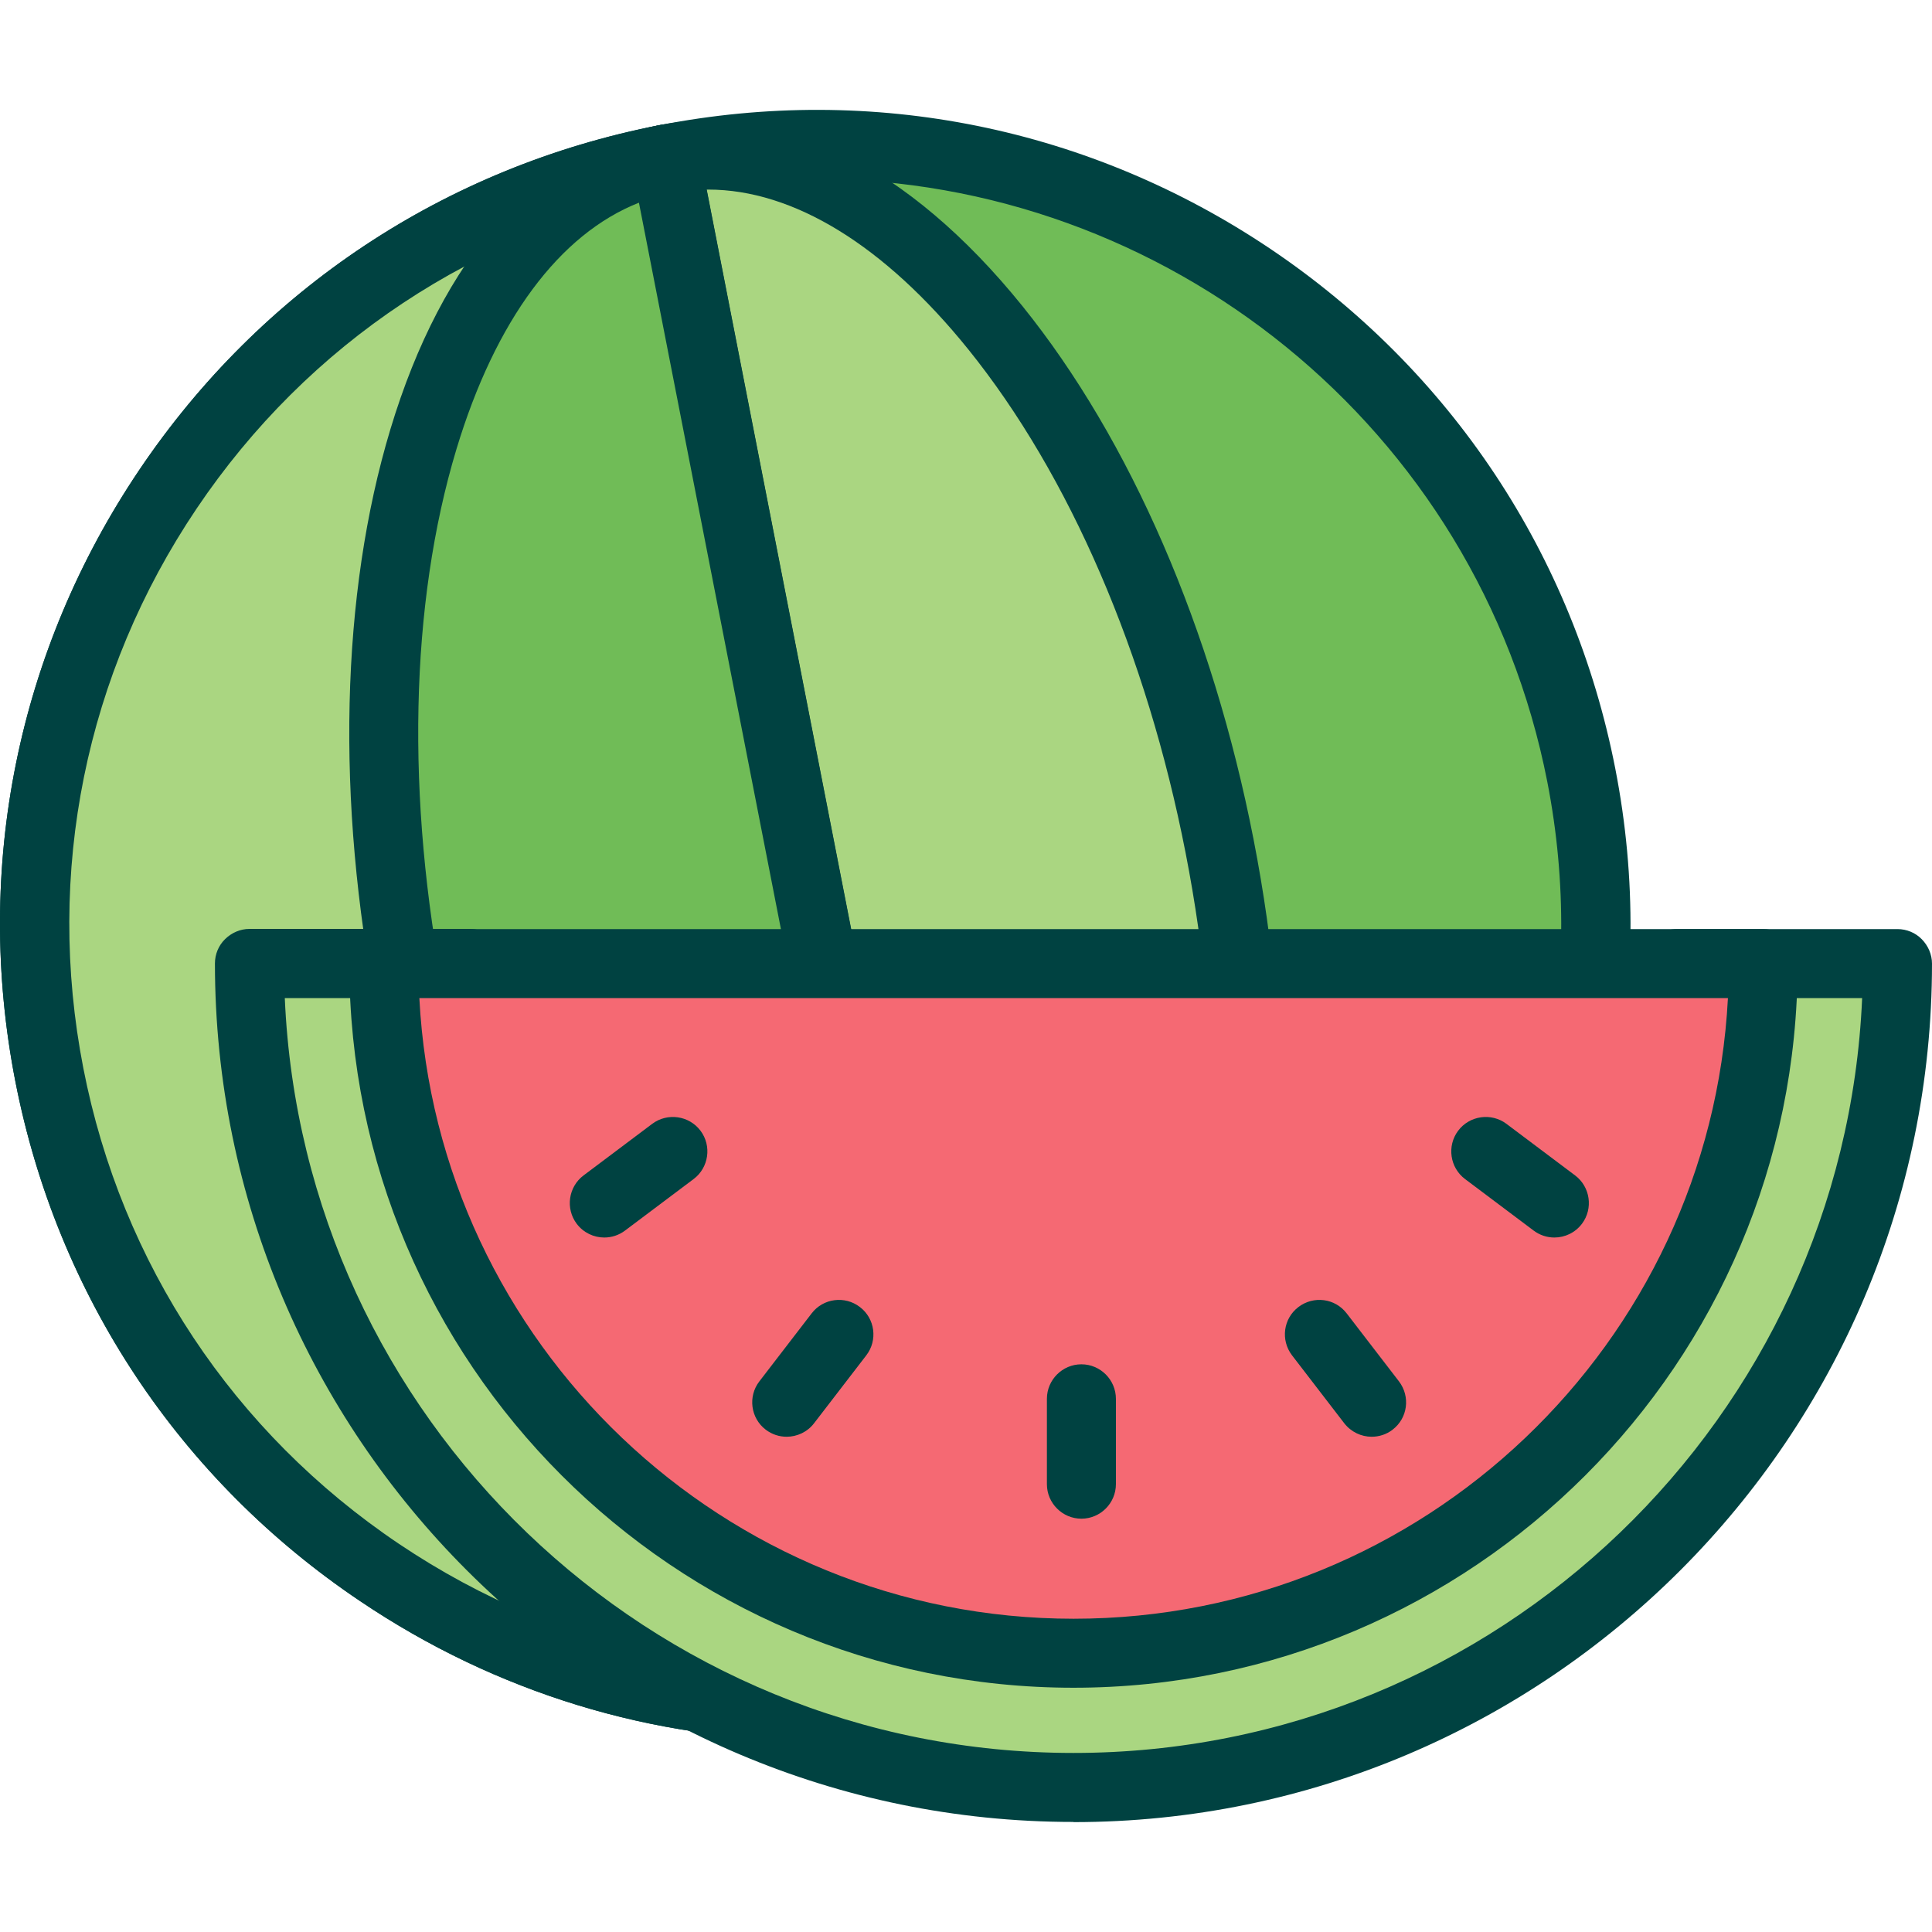 <?xml version="1.0" encoding="UTF-8"?>
<svg id="flatten_icons" data-name="flatten icons" xmlns="http://www.w3.org/2000/svg" viewBox="0 0 112 112">
  <defs>
    <style>
      .cls-1 {
        fill: none;
      }

      .cls-1, .cls-2, .cls-3, .cls-4, .cls-5 {
        stroke-width: 0px;
      }

      .cls-2 {
        fill: #f56973;
      }

      .cls-3 {
        fill: #70bc57;
      }

      .cls-4 {
        fill: #aad681;
      }

      .cls-5 {
        fill: #004241;
      }
    </style>
  </defs>
  <rect class="cls-1" width="112" height="112"/>
  <g>
    <g>
      <g>
        <circle class="cls-3" cx="47.26" cy="53.63" r="45.25"/>
        <path class="cls-5" d="m47.16,100.89c-9.3,0-18.39-2.75-26.28-8.07C10.4,85.78,3.31,75.08.89,62.69s.13-24.97,7.18-35.44c7.05-10.47,17.75-17.57,30.14-19.99,12.39-2.42,24.97.13,35.44,7.17,10.47,7.05,17.57,17.75,19.99,30.13,5,25.57-11.74,50.43-37.31,55.43-3.05.6-6.12.89-9.16.89Zm.11-90.51c-2.74,0-5.52.26-8.31.81-11.34,2.21-21.13,8.71-27.58,18.29-6.45,9.58-8.78,21.1-6.57,32.44,2.21,11.34,8.71,21.13,18.3,27.58s21.1,8.78,32.44,6.57c23.4-4.57,38.72-27.33,34.15-50.74-4.03-20.61-22.17-34.96-42.43-34.96Z"/>
      </g>
      <g>
        <path class="cls-4" d="m55.93,98.04c12.95-2.53,19.56-24.46,14.77-48.99-4.79-24.52-19.17-42.36-32.12-39.83l17.35,88.81Z"/>
        <path class="cls-5" d="m55.93,100.04c-.94,0-1.77-.66-1.96-1.62L36.62,9.61c-.21-1.08.5-2.13,1.58-2.35,7.03-1.37,14.5,2.35,21.06,10.47,6.27,7.77,11.03,18.75,13.41,30.93,2.38,12.18,2.1,24.14-.78,33.7-3.01,10-8.54,16.26-15.57,17.63-.13.03-.26.04-.39.04ZM40.96,10.99l16.51,84.52c4.61-1.82,8.32-6.81,10.58-14.29,2.7-8.95,2.94-20.23.68-31.78s-6.73-21.91-12.6-29.19c-4.87-6.04-10.15-9.26-15.07-9.26-.04,0-.07,0-.11,0Z"/>
      </g>
      <g>
        <path class="cls-4" d="m38.58,9.23C14.05,14.02-1.94,37.78,2.85,62.31c4.79,24.52,28.56,40.52,53.08,35.73"/>
        <path class="cls-5" d="m47.16,100.89c-9.3,0-18.39-2.75-26.28-8.07C10.4,85.78,3.31,75.08.89,62.69s.13-24.97,7.18-35.44c7.05-10.47,17.75-17.57,30.14-19.99,1.08-.22,2.13.5,2.35,1.58s-.5,2.13-1.58,2.35c-11.34,2.21-21.13,8.71-27.58,18.29-6.45,9.58-8.78,21.1-6.57,32.44,2.21,11.34,8.71,21.13,18.3,27.58s21.1,8.78,32.44,6.57c1.08-.22,2.13.5,2.35,1.58.21,1.08-.5,2.13-1.58,2.35-3.05.6-6.12.89-9.16.89Z"/>
      </g>
      <g>
        <path class="cls-3" d="m55.93,98.04c-12.95,2.53-27.33-15.3-32.12-39.83-4.79-24.52,1.82-46.46,14.77-48.99l17.35,88.81Z"/>
        <path class="cls-5" d="m53.41,100.28c-13.35,0-26.82-17.45-31.56-41.69-2.38-12.17-2.1-24.14.78-33.7,3.01-10,8.54-16.26,15.57-17.63,1.08-.22,2.13.5,2.35,1.58l17.35,88.81c.1.52,0,1.06-.3,1.5-.3.44-.76.74-1.28.85-.97.19-1.94.28-2.91.28ZM37.04,11.75c-4.61,1.82-8.32,6.81-10.58,14.29-2.7,8.95-2.94,20.23-.68,31.78,4.23,21.65,16.56,38.45,27.71,38.45.02,0,.05,0,.07,0L37.04,11.75Z"/>
      </g>
    </g>
    <g>
      <g>
        <path class="cls-4" d="m14.47,55.86c0,26.38,21.39,47.77,47.77,47.77s47.77-21.39,47.77-47.77h-12.78c-6.98,14.28-20.04,23.88-34.98,23.88s-28-9.6-34.98-23.88h-12.78Z"/>
        <path class="cls-5" d="m62.23,105.62c-27.44,0-49.77-22.33-49.77-49.77,0-.53.21-1.04.59-1.41s.88-.59,1.41-.59h12.78c.76,0,1.46.44,1.8,1.13,6.87,14.04,19.59,22.76,33.19,22.76s26.32-8.72,33.19-22.76c.34-.69,1.03-1.12,1.8-1.12h12.78s0,0,0,0c.53,0,1.04.21,1.41.59s.59.88.59,1.41c0,27.44-22.32,49.77-49.77,49.77ZM16.51,57.86c1.05,24.31,21.16,43.76,45.72,43.76s44.67-19.45,45.72-43.76h-9.51c-7.67,14.76-21.44,23.88-36.22,23.88s-28.55-9.12-36.22-23.88h-9.51Z"/>
      </g>
      <g>
        <path class="cls-2" d="m91.52,55.86H22.25c0,22.08,17.9,39.98,39.98,39.98s39.98-17.9,39.98-39.98h-10.7Z"/>
        <path class="cls-5" d="m62.23,97.84c-23.15,0-41.98-18.83-41.98-41.98,0-.53.21-1.04.59-1.41s.88-.59,1.41-.59h69.26s10.7,0,10.7,0h0c.53,0,1.04.21,1.41.59s.59.88.59,1.41c0,23.15-18.83,41.98-41.98,41.98ZM24.31,57.86c1.04,20.02,17.66,35.98,37.93,35.98s36.89-15.96,37.93-35.98h-8.64s0,0,0,0H24.31Z"/>
      </g>
      <path class="cls-5" d="m35.03,71.74c-.61,0-1.21-.28-1.6-.8-.66-.88-.48-2.14.4-2.8l3.98-2.99c.88-.66,2.14-.48,2.8.4.66.88.48,2.14-.4,2.8l-3.98,2.99c-.36.27-.78.4-1.2.4Z"/>
      <path class="cls-5" d="m45.61,83.29c-.43,0-.85-.13-1.22-.41-.88-.67-1.04-1.93-.37-2.8l3.03-3.94c.67-.88,1.93-1.04,2.8-.37.88.67,1.04,1.93.37,2.8l-3.03,3.94c-.39.51-.99.78-1.59.78Z"/>
      <path class="cls-5" d="m90.11,71.74c-.42,0-.84-.13-1.2-.4l-3.98-2.99c-.88-.66-1.06-1.92-.4-2.8.66-.88,1.92-1.06,2.8-.4l3.98,2.99c.88.66,1.06,1.92.4,2.8-.39.52-.99.8-1.6.8Z"/>
      <path class="cls-5" d="m79.52,83.29c-.6,0-1.19-.27-1.59-.78l-3.03-3.94c-.67-.88-.51-2.13.37-2.8.88-.67,2.13-.51,2.8.37l3.03,3.94c.67.88.51,2.13-.37,2.8-.36.28-.79.41-1.22.41Z"/>
      <path class="cls-5" d="m62.69,88.04c-1.1,0-2-.9-2-2v-4.95c0-1.1.9-2,2-2s2,.9,2,2v4.95c0,1.1-.9,2-2,2Z"/>
    </g>
  </g>
</svg>